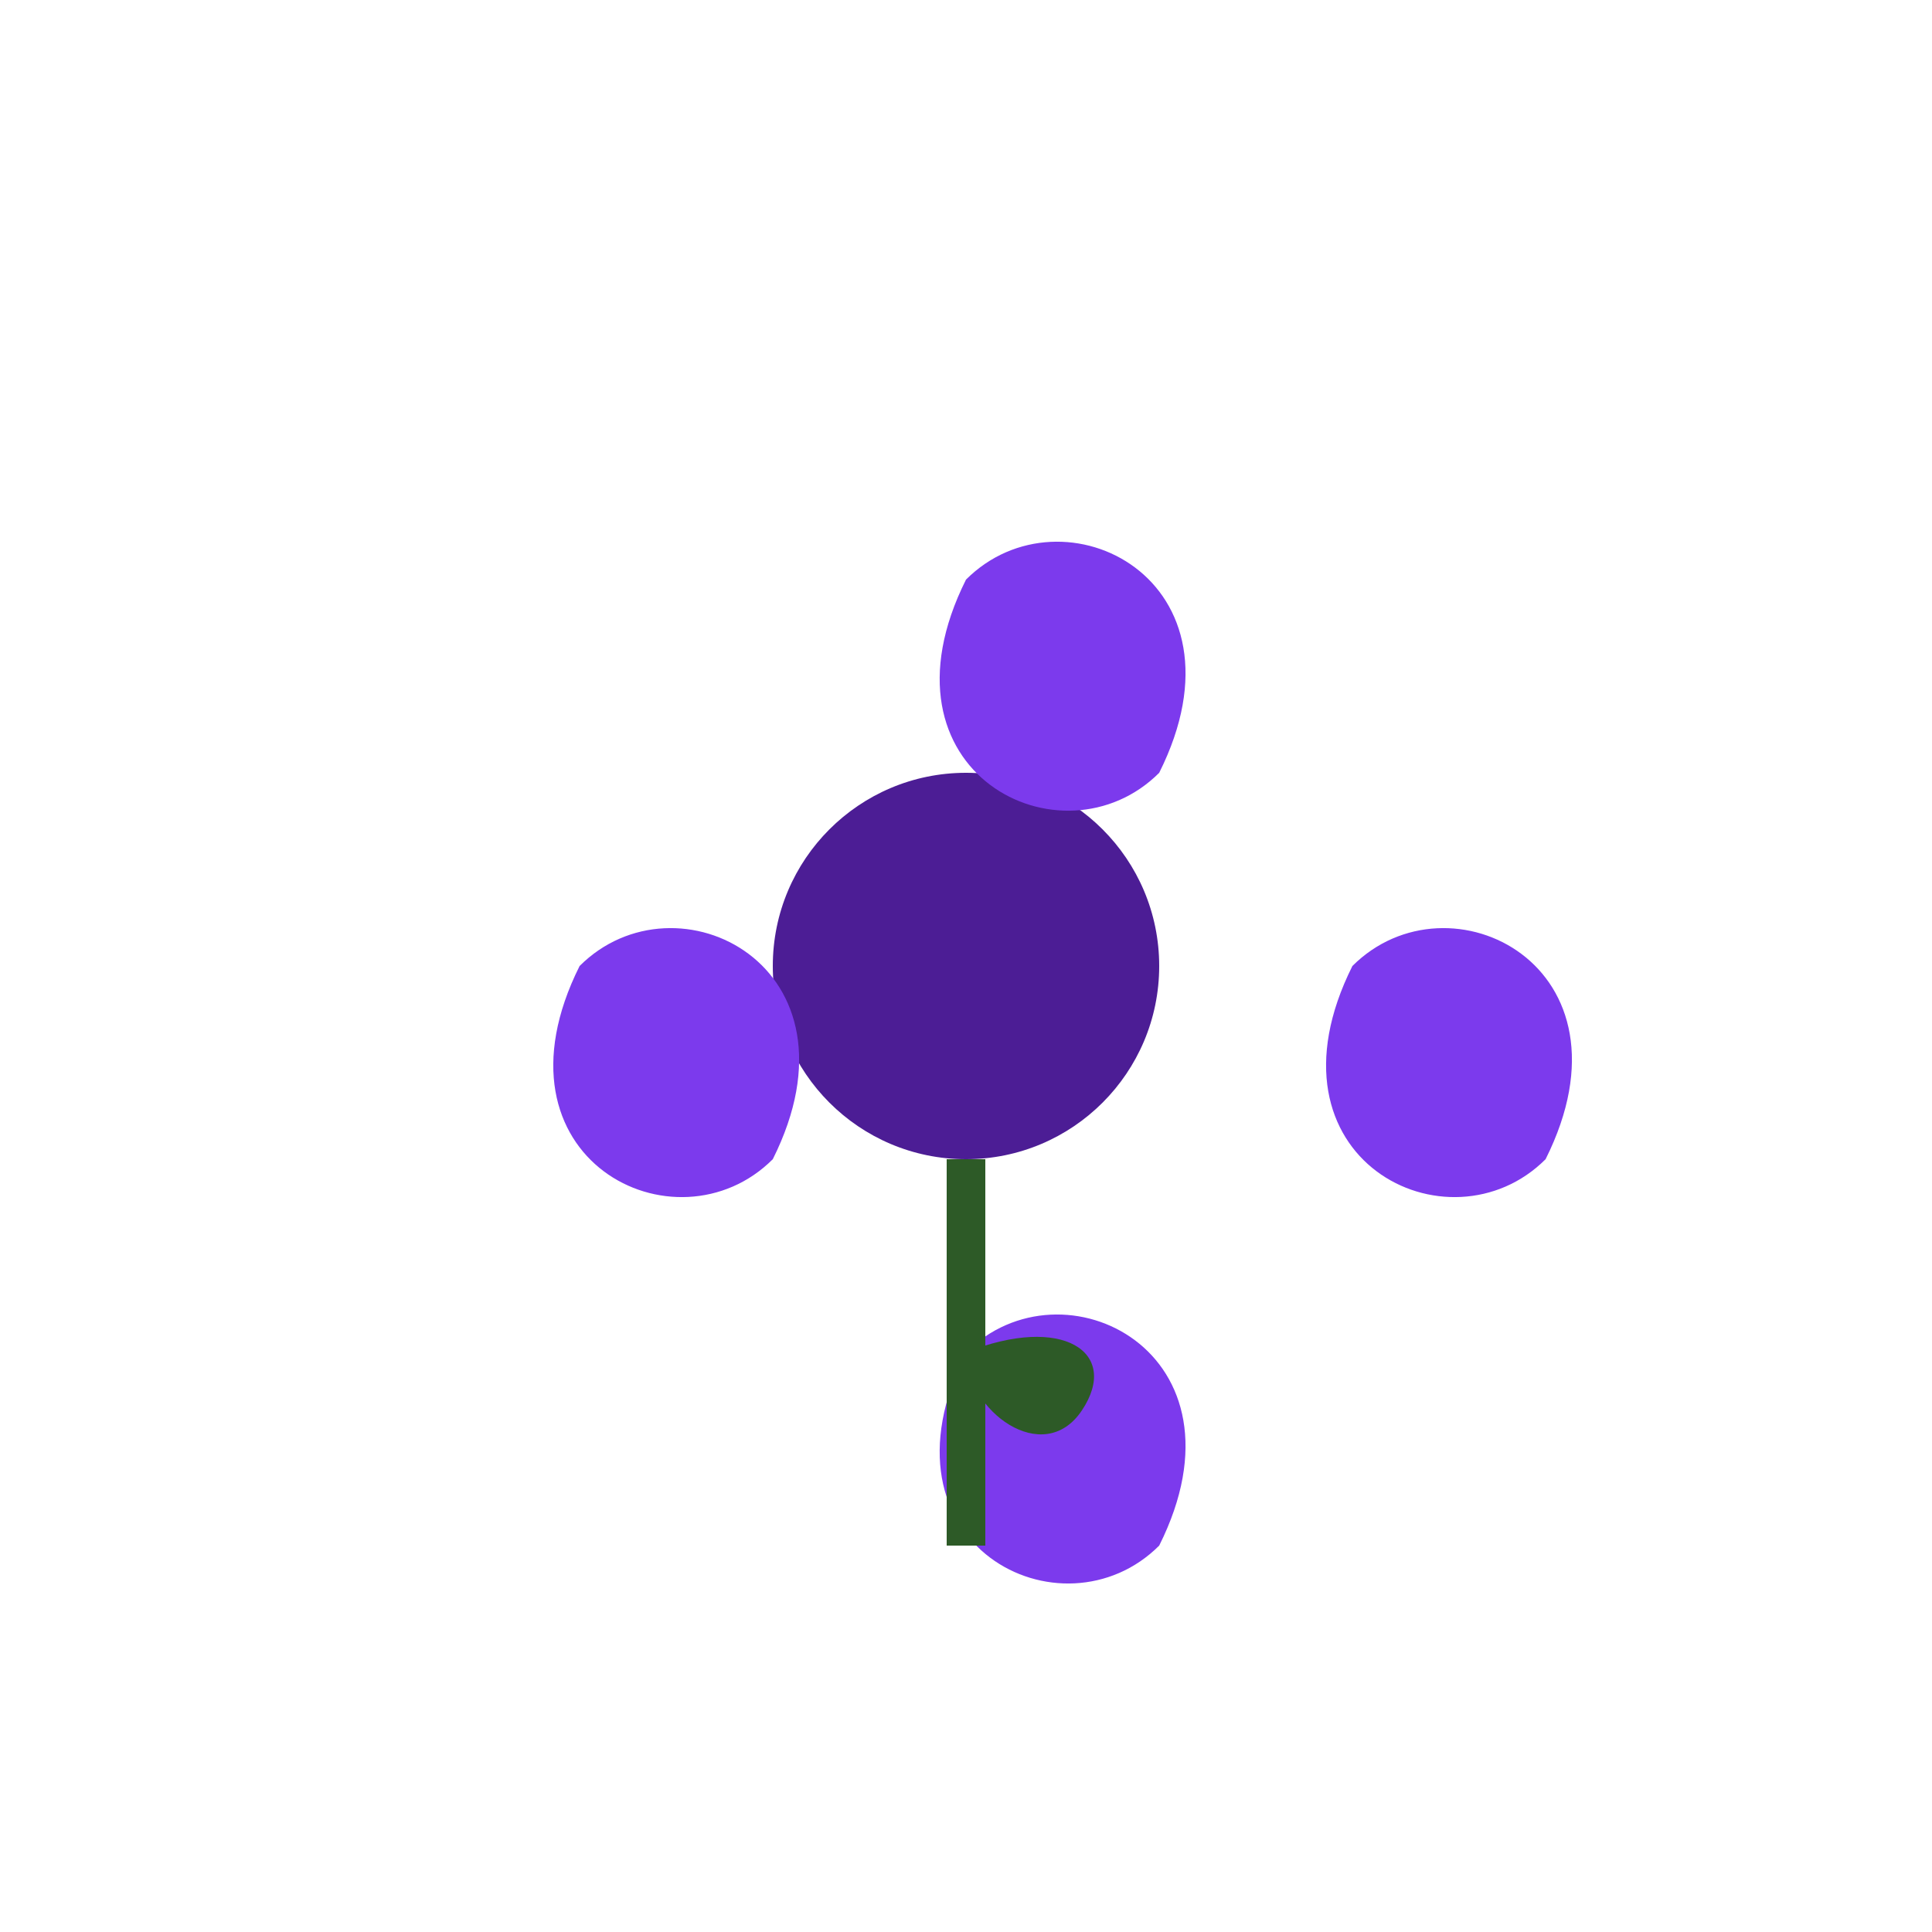 <?xml version="1.0" encoding="UTF-8"?>
<svg width="100" height="100" viewBox="0 0 100 100" xmlns="http://www.w3.org/2000/svg">
  <!-- Center -->
  <circle cx="50" cy="50" r="10" fill="#4c1d95"/>
  <!-- Petals -->
  <path d="M50 30 C55 25 65 30 60 40 C55 45 45 40 50 30" fill="#7c3aed"/>
  <path d="M70 50 C75 45 85 50 80 60 C75 65 65 60 70 50" fill="#7c3aed"/>
  <path d="M50 70 C55 65 65 70 60 80 C55 85 45 80 50 70" fill="#7c3aed"/>
  <path d="M30 50 C35 45 45 50 40 60 C35 65 25 60 30 50" fill="#7c3aed"/>
  <!-- Stem -->
  <path d="M50 60 L50 80" stroke="#2d5a27" stroke-width="2" fill="none"/>
  <!-- Leaf -->
  <path d="M50 70 C55 68 58 70 56 73 C54 76 50 73 50 70" fill="#2d5a27"/>
</svg> 